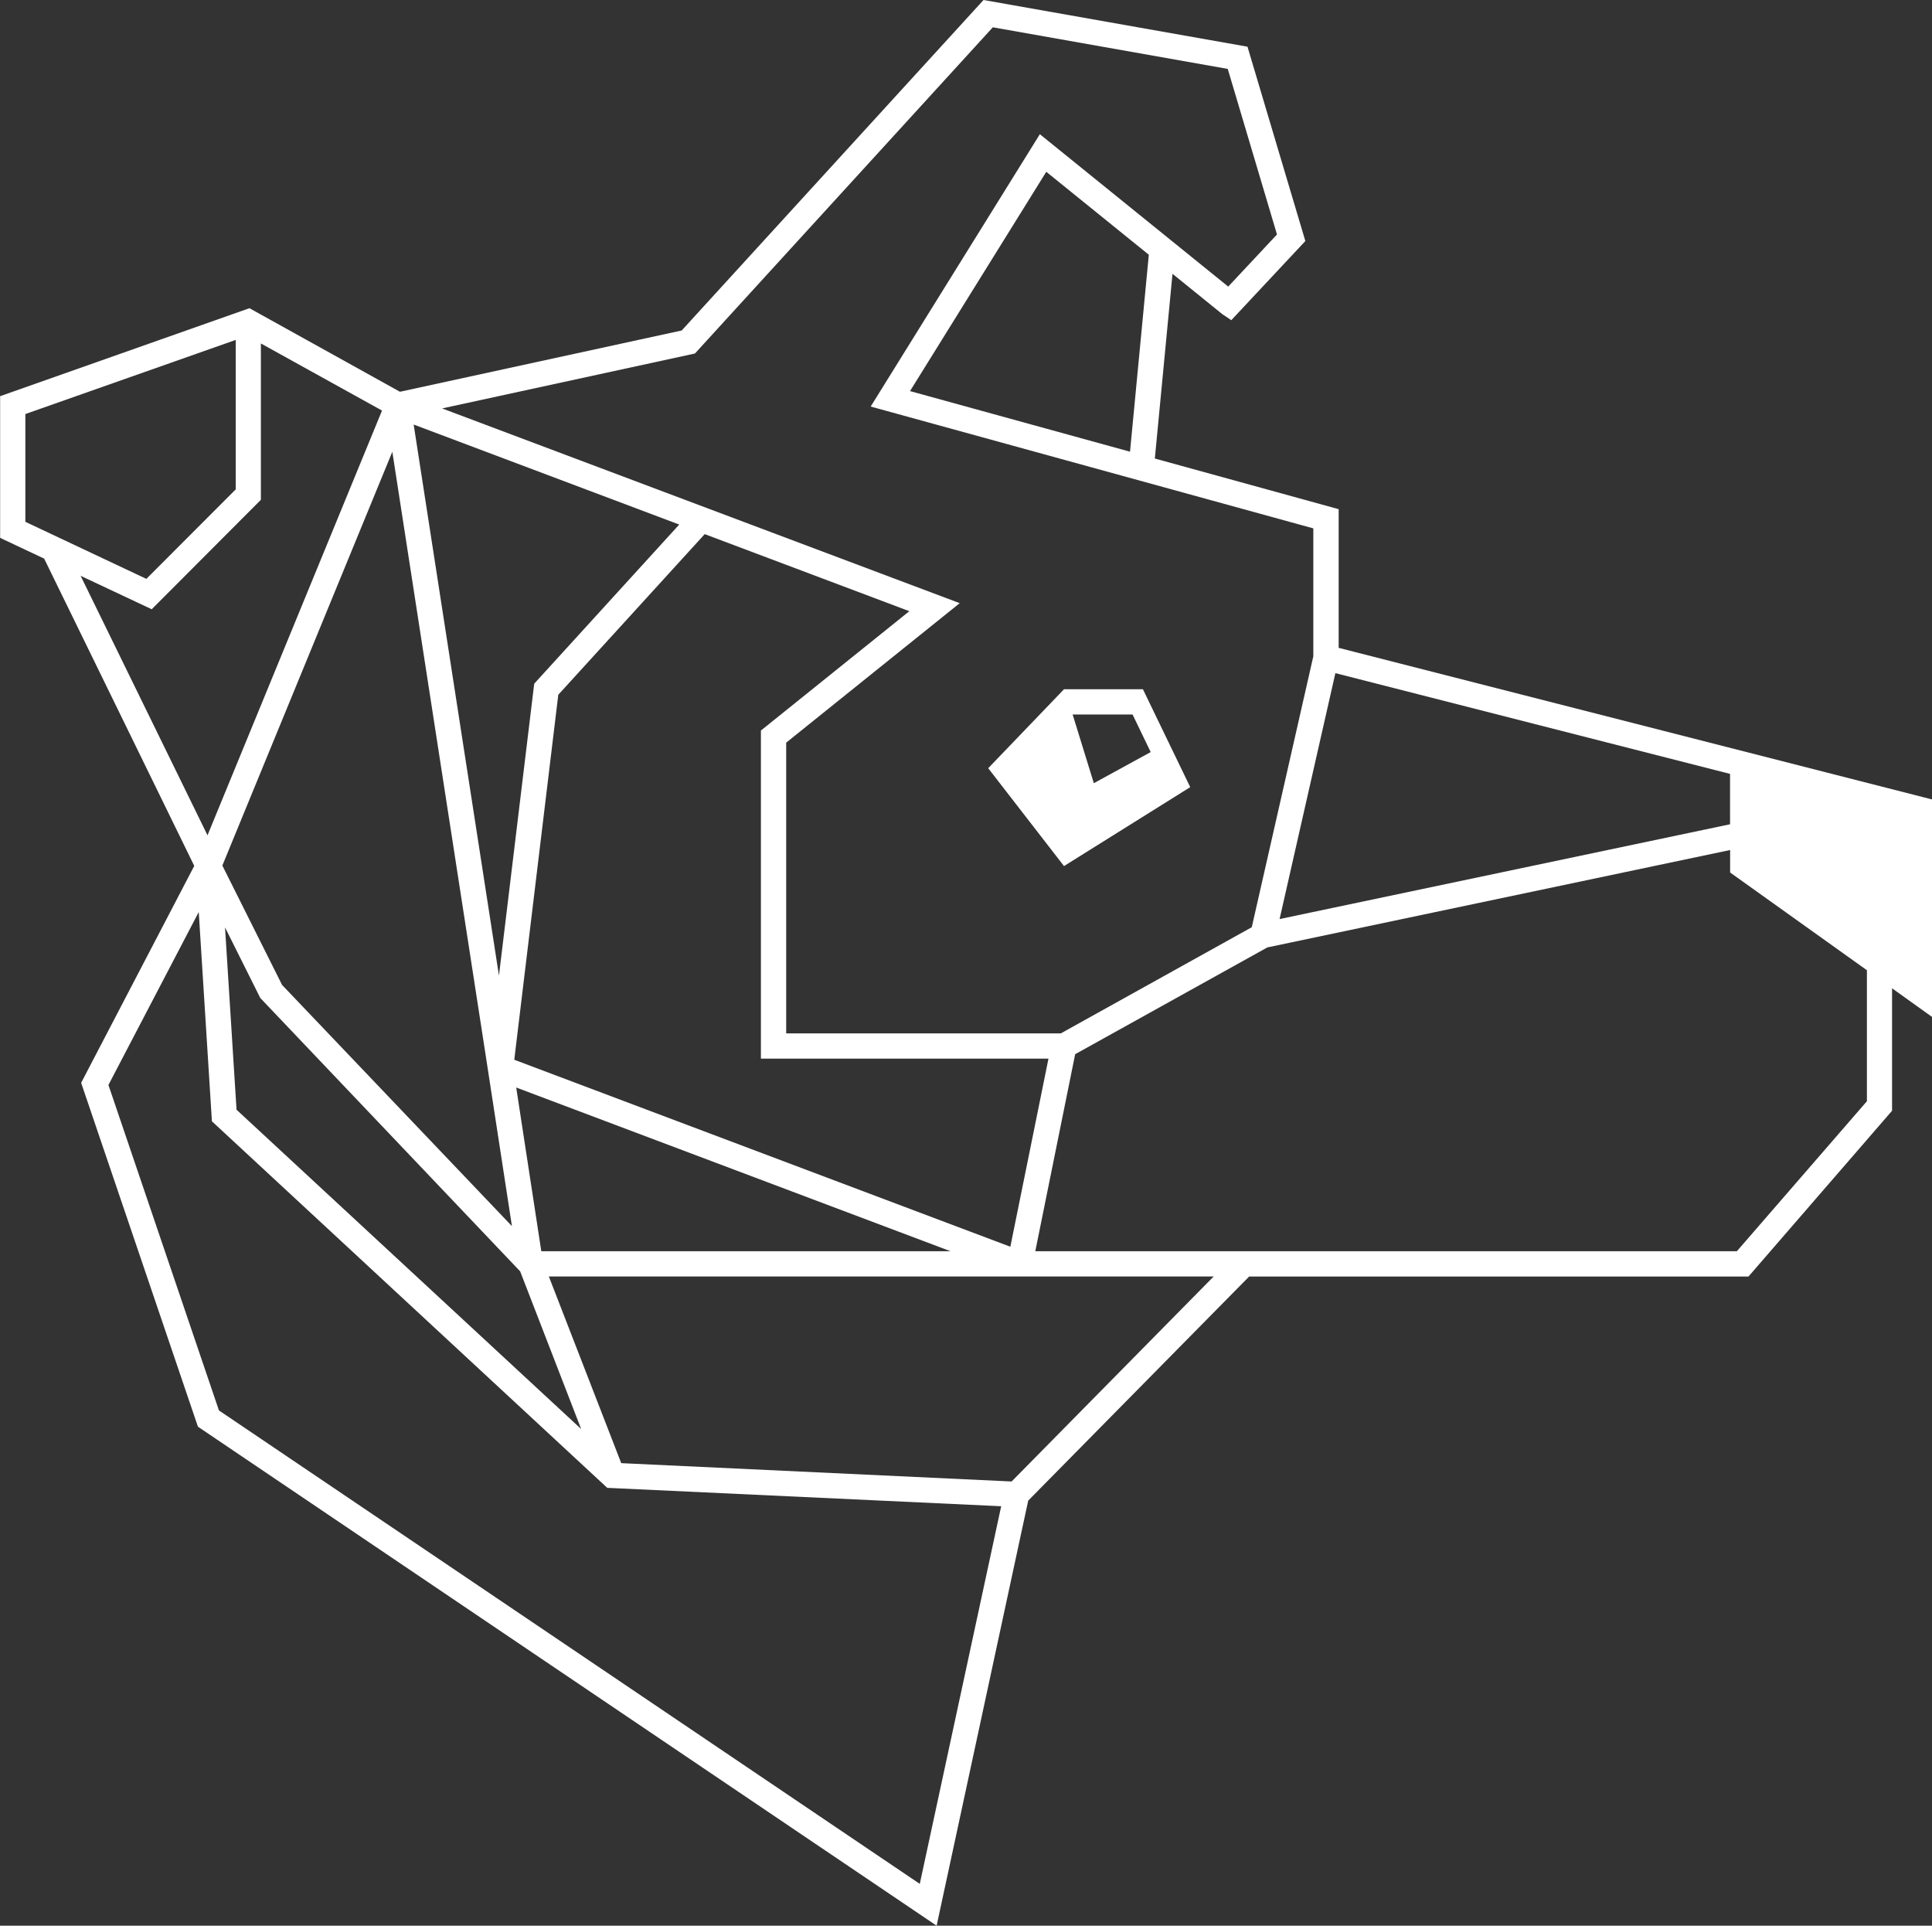 <?xml version="1.0" encoding="utf-8"?>
<!-- Generator: Adobe Illustrator 16.0.4, SVG Export Plug-In . SVG Version: 6.00 Build 0)  -->
<!DOCTYPE svg PUBLIC "-//W3C//DTD SVG 1.1//EN" "http://www.w3.org/Graphics/SVG/1.1/DTD/svg11.dtd">
<svg version="1.1" xmlns="http://www.w3.org/2000/svg" xmlns:xlink="http://www.w3.org/1999/xlink" x="0px" y="0px"
	 width="28.882px" height="28.785px" viewBox="0 0 28.882 28.785" enable-background="new 0 0 28.882 28.785" xml:space="preserve">
<rect x="0" y="0" width="28.882" height="28.785" fill="#333333" stroke="none"/>
<g id="simplified_copy">
	<path fill-rule="evenodd" clip-rule="evenodd" fill="#FFFFFF" d="M17.086,10.303h-1.18l-1.133,1.18l1.133,1.463l1.887-1.18
		L17.086,10.303z M16.035,10.68h0.896l0.271,0.562l-0.85,0.465L16.035,10.68z"/>
	<path fill="#FFFFFF" d="M20.012,9.684V7.611l-2.748-0.757l0.264-2.761l0.746,0.604l0.133,0.089l1.107-1.183l-0.865-2.905L14.703,0
		l-4.512,4.94L5.979,5.856l-2.25-1.249L0.002,5.922V8.04L0.66,8.35l2.244,4.593l-1.691,3.243l1.746,5.14l11.043,7.459l1.369-6.354
		l3.303-3.35h7.465l2.146-2.478v-1.83l0.598,0.428V11.95L20.012,9.684z M25.863,11.568v0.753l-6.734,1.417l0.834-3.676
		L25.863,11.568z M10.389,5.284l4.453-4.876l3.512,0.622l0.736,2.475l-0.729,0.779l-2.816-2.278l-2.529,4.071l6.617,1.821v1.913
		l-0.92,4.049l-2.855,1.587h-4.105v-4.346l2.594-2.085L6.609,6.105L10.389,5.284z M17.174,3.808l-0.281,2.944l-3.289-0.906
		l2.037-3.278L17.174,3.808z M7.717,16.256l6.492,2.447H8.092L7.717,16.256z M8.688,21.361l-5.152-4.773l-0.172-2.725l0.527,1.055
		l3.885,4.086L8.688,21.361z M7.688,15.841l0.658-5.456l2.189-2.401l3.059,1.152l-2.219,1.784v4.904h4.299l-0.57,2.812L7.688,15.841
		z M10.154,7.841L7.986,10.22l-0.527,4.363L6.184,6.346L10.154,7.841z M7.264,15.797l0.389,2.531l-3.436-3.605l-0.893-1.785
		l2.541-6.185L7.264,15.797z M0.379,6.189l3.145-1.108v2.234L2.188,8.653L0.379,7.8V6.189z M2.268,9.107L3.9,7.471V5.134
		l1.811,1.003l-2.609,6.349L1.205,8.607L2.268,9.107z M13.75,28.16L3.273,21.083l-1.652-4.865l1.35-2.585l0.197,3.128l5.91,5.479
		l5.889,0.275L13.75,28.16z M15.123,22.145l-5.836-0.274l-1.082-2.79h9.938L15.123,22.145z M27.908,16.462l-1.943,2.241H15.477
		l0.596-2.945l2.873-1.596l6.918-1.456v0.336l2.045,1.461V16.462z"/>
</g>
</svg>
